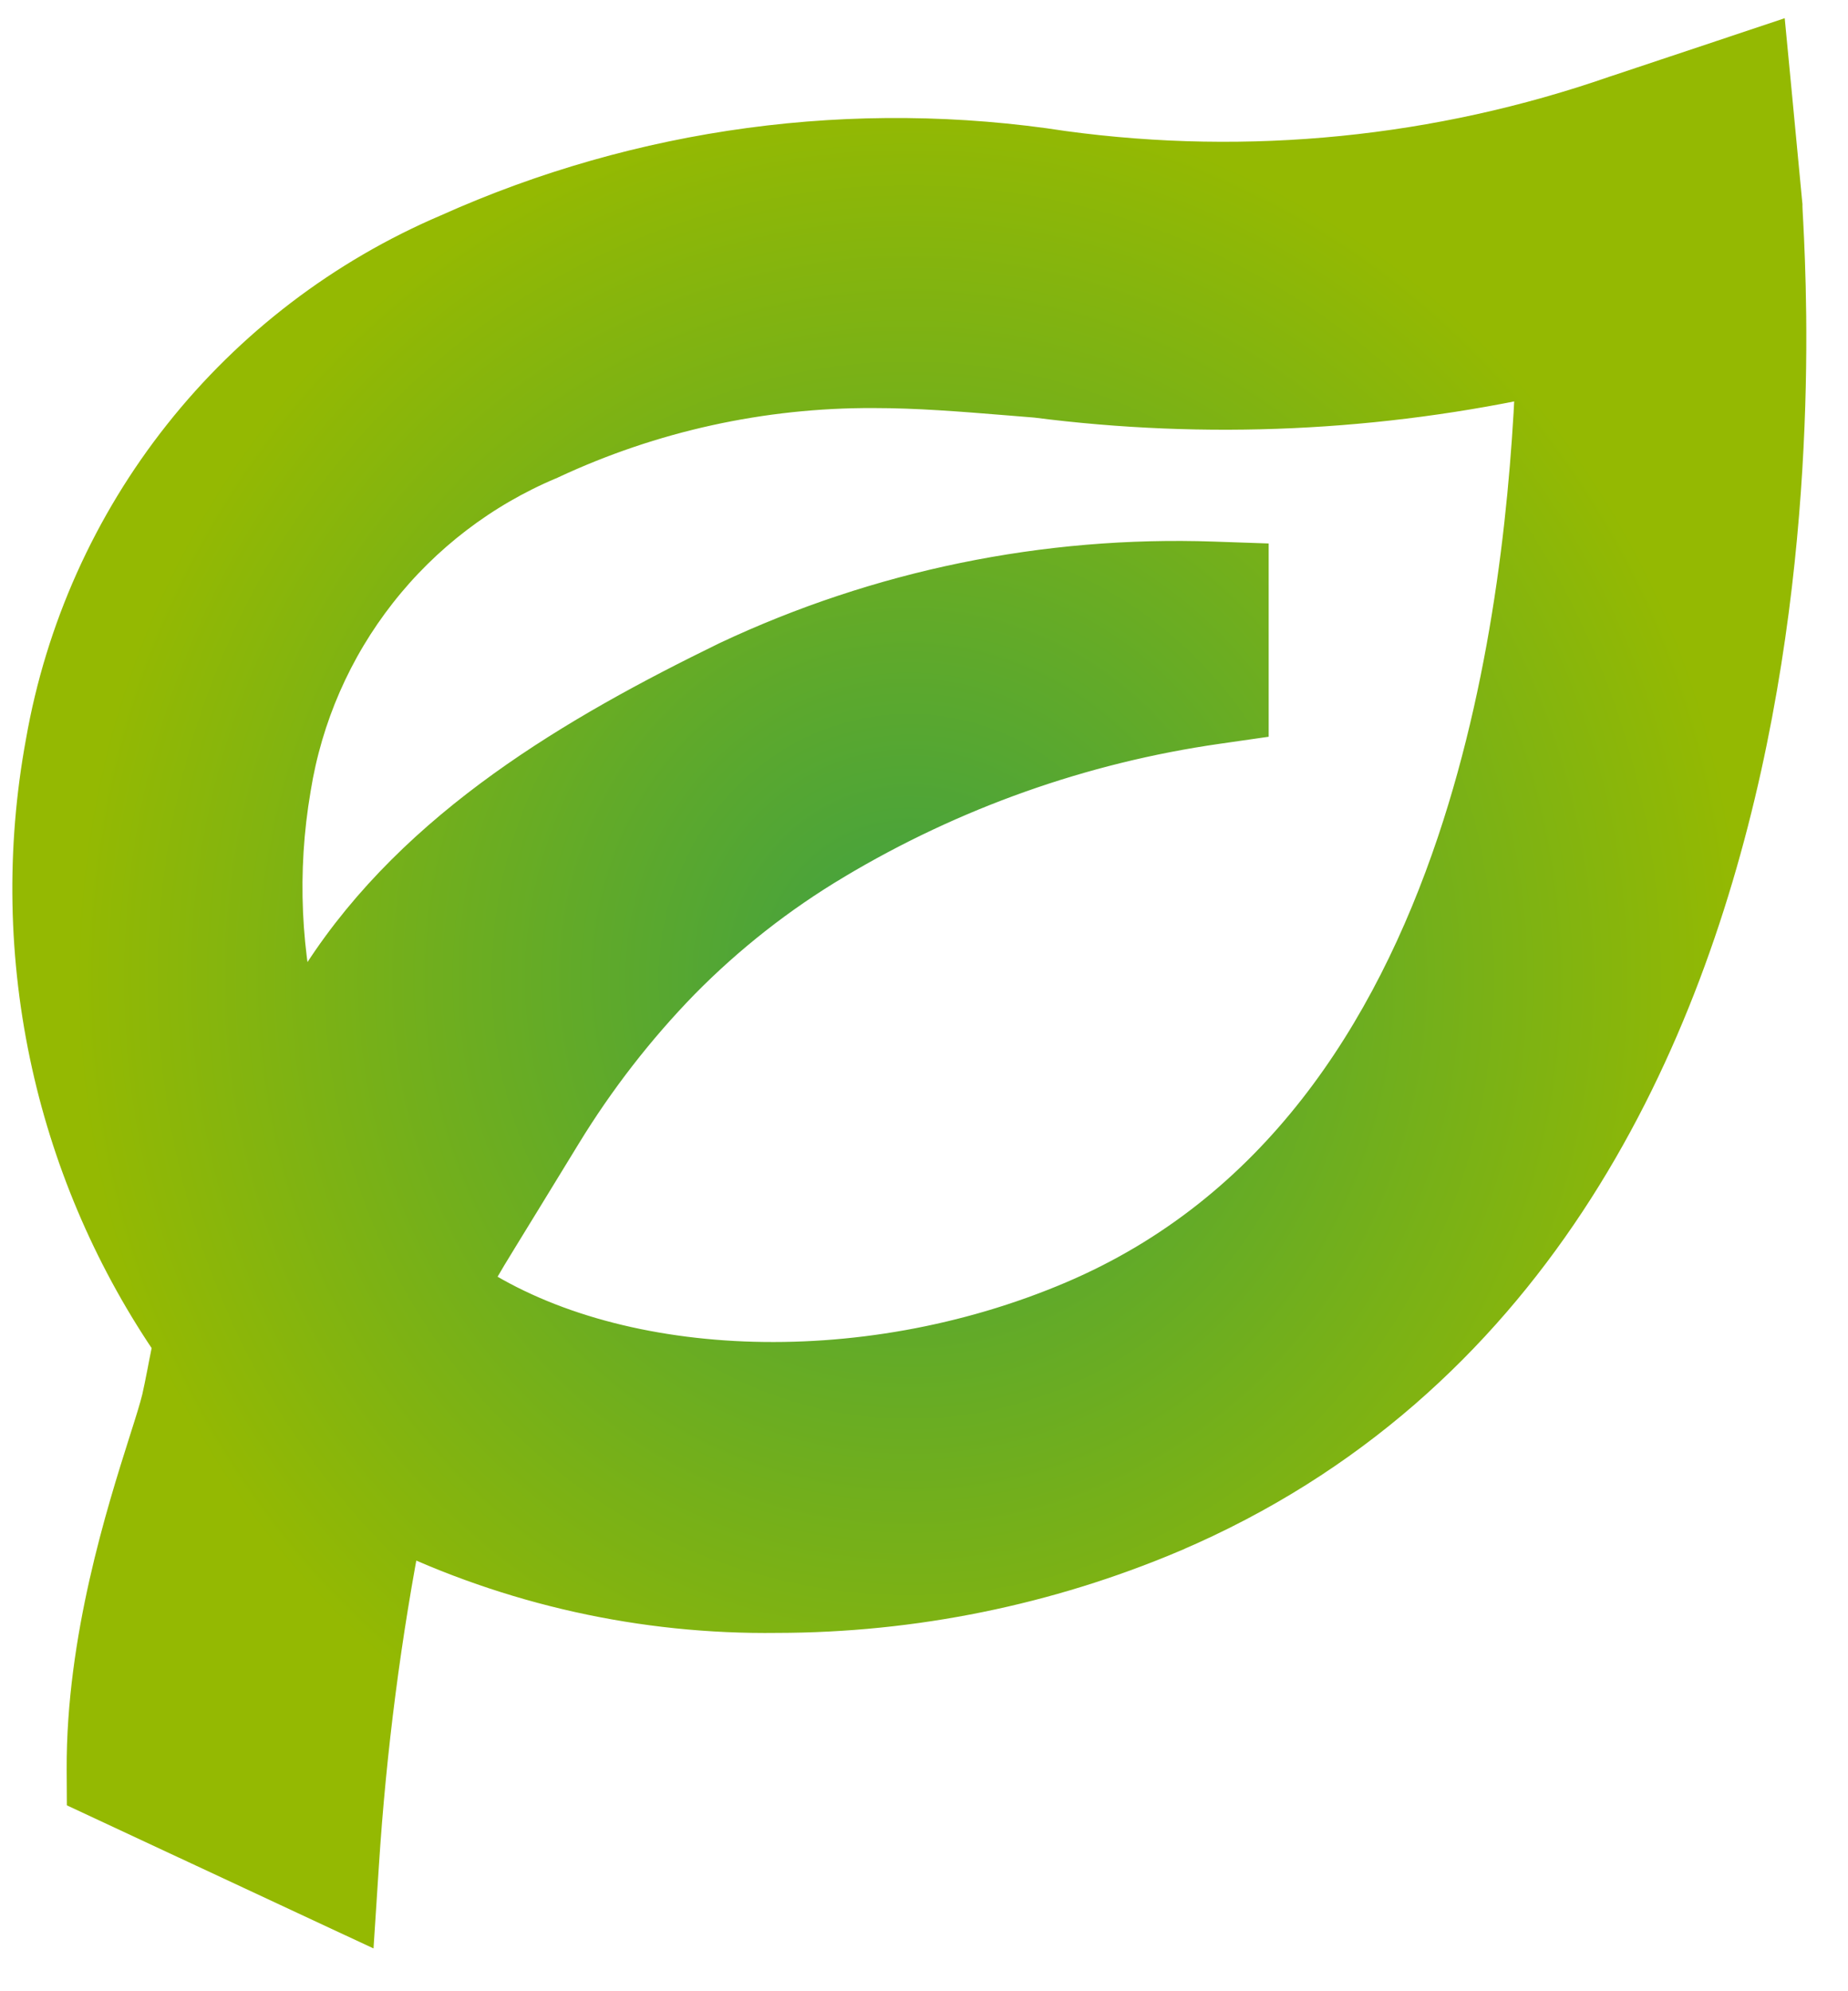 <svg width="39" height="42" viewBox="0 0 39 42" fill="none" xmlns="http://www.w3.org/2000/svg">
<path d="M36.424 1.431L37.139 1.192L37.211 1.943L37.436 4.309L37.439 4.337V4.366C37.439 4.366 37.439 4.366 37.439 4.366C37.439 4.366 37.439 4.366 37.439 4.368L37.439 4.374L37.44 4.397C37.441 4.416 37.442 4.441 37.443 4.471C37.445 4.513 37.448 4.562 37.451 4.62C37.452 4.649 37.454 4.68 37.456 4.713C37.466 4.911 37.48 5.178 37.491 5.507C37.515 6.164 37.533 7.062 37.509 8.134C37.461 10.277 37.247 13.125 36.578 16.145C35.242 22.171 32.066 28.999 24.664 32.16L24.663 32.161C22.047 33.268 19.237 33.839 16.397 33.842C13.604 33.879 10.845 33.264 8.338 32.052C7.869 34.447 7.555 36.871 7.398 39.307L7.341 40.183L6.545 39.812L2.354 37.857L2.009 37.696L2.007 37.316C1.996 34.617 2.834 31.975 3.307 30.482C3.435 30.081 3.536 29.762 3.587 29.548C3.622 29.4 3.66 29.203 3.704 28.981C3.713 28.93 3.724 28.877 3.734 28.824C3.767 28.656 3.803 28.477 3.841 28.311C2.61 26.528 1.734 24.523 1.263 22.407C0.772 20.2 0.729 17.917 1.139 15.694C1.546 13.366 2.528 11.176 3.996 9.325C5.464 7.474 7.371 6.019 9.544 5.093C13.576 3.284 18.045 2.682 22.412 3.359C26.367 3.897 30.393 3.494 34.164 2.184L34.164 2.184L34.171 2.182L36.424 1.431ZM17.508 17.981L17.507 17.982C16.31 18.695 15.209 19.559 14.231 20.552C13.27 21.539 12.423 22.631 11.704 23.806C10.352 26.019 10.15 26.332 9.966 26.656C9.896 26.78 9.829 26.904 9.701 27.136C12.838 29.265 18.172 29.54 22.729 27.602C27.102 25.742 29.545 21.918 30.915 17.843C32.154 14.154 32.49 10.323 32.591 7.721C29.081 8.503 25.459 8.67 21.889 8.211C21.685 8.195 21.485 8.179 21.287 8.162C20.304 8.082 19.379 8.007 18.439 8.007L18.437 8.007C16.048 7.997 13.686 8.516 11.521 9.528L11.511 9.533L11.5 9.537C10.055 10.146 8.788 11.113 7.82 12.347C6.851 13.581 6.213 15.04 5.964 16.589L5.964 16.589L5.963 16.596C5.66 18.367 5.742 20.178 6.197 21.906C6.352 21.631 6.521 21.364 6.766 20.977C6.823 20.885 6.885 20.787 6.952 20.68L6.952 20.68L6.957 20.674C8.961 17.58 12.273 15.654 15.435 14.111L15.435 14.111L15.443 14.107C18.613 12.616 22.093 11.902 25.595 12.023L26.174 12.043V12.623V14.5V15.02L25.659 15.094C22.777 15.506 20.006 16.488 17.508 17.981Z" fill="url(#paint0_radial_1_579)" stroke="url(#paint1_radial_1_579)" stroke-width="1.2"/>
<defs>
<radialGradient id="paint0_radial_1_579" cx="0" cy="0" r="1" gradientUnits="userSpaceOnUse" gradientTransform="translate(19.19 20.634) rotate(90) scale(18.634 17.73)">
<stop stop-color="#3FA043"/>
<stop offset="1" stop-color="#94B902"/>
</radialGradient>
<radialGradient id="paint1_radial_1_579" cx="0" cy="0" r="1" gradientUnits="userSpaceOnUse" gradientTransform="translate(19.19 20.634) rotate(90) scale(18.634 17.73)">
<stop stop-color="#3FA043"/>
<stop offset="1" stop-color="#94B902"/>
</radialGradient>
</defs>
</svg>
